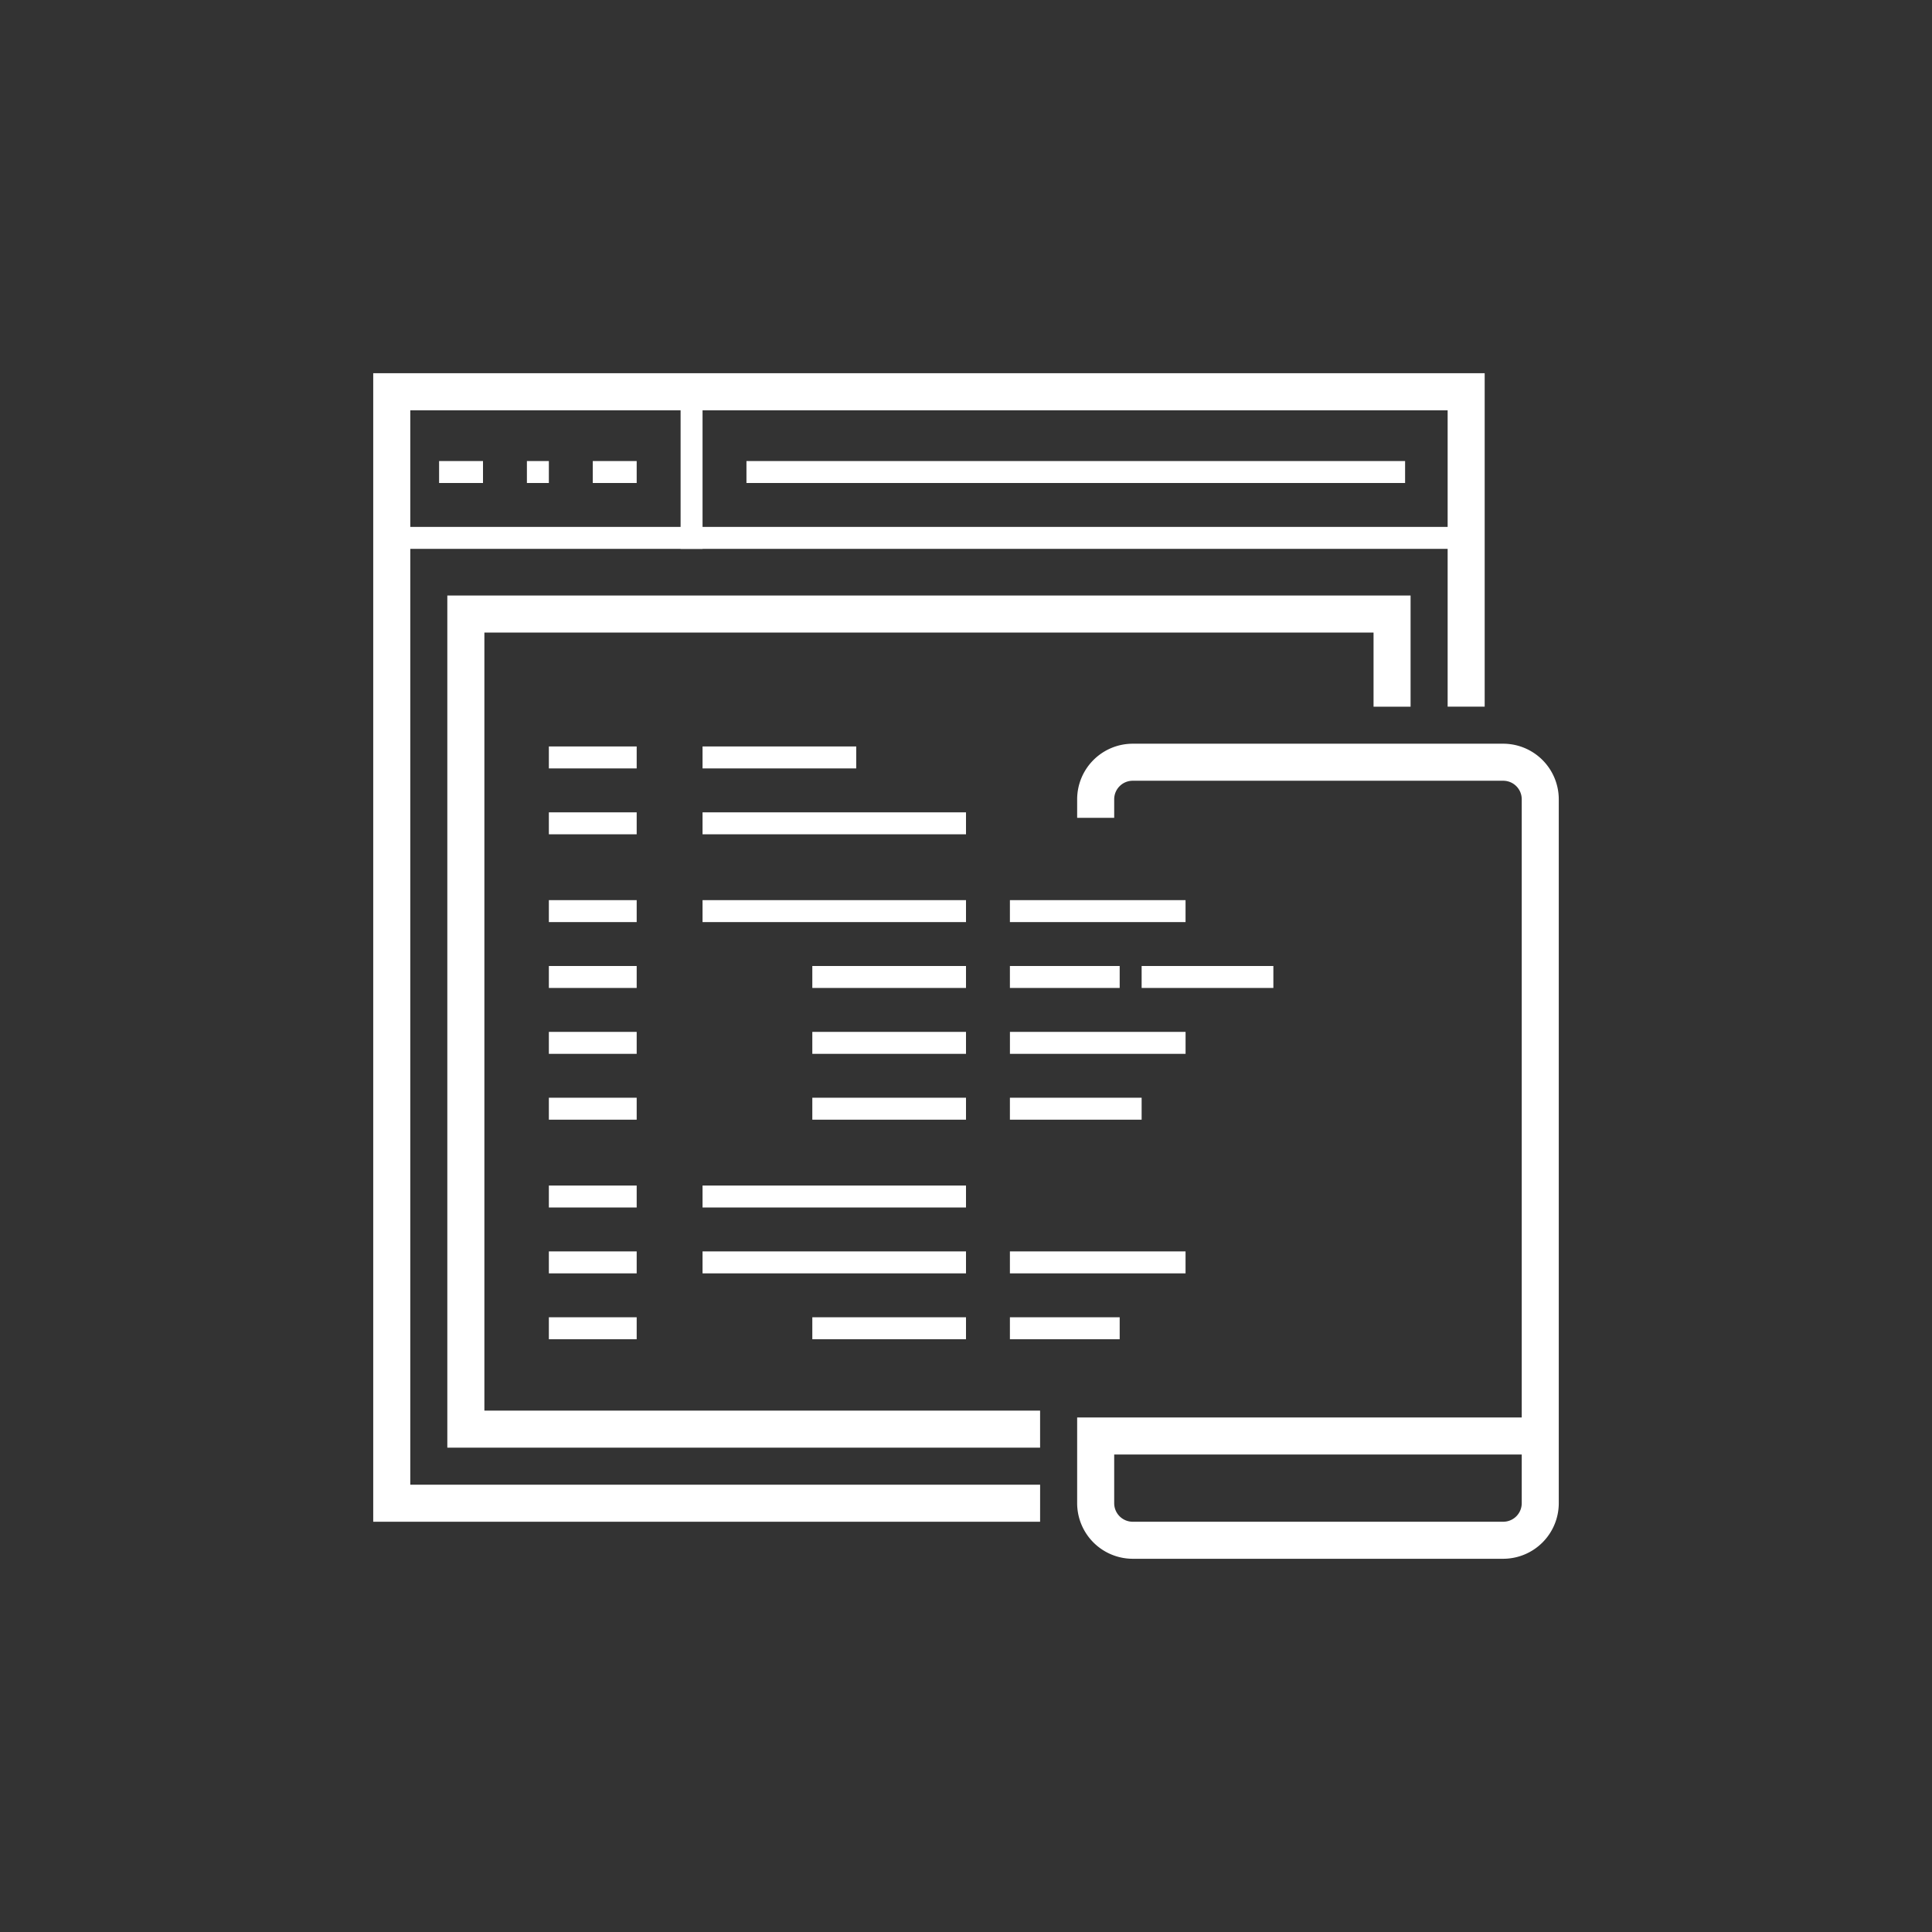 <svg xmlns="http://www.w3.org/2000/svg" width="88" height="88" viewBox="0 0 88 88">
  <rect x="0" y="0" width="88" height="88" fill="#333333" stroke="none"/>
  <g id="ic-content04" transform="translate(-15602 214)">
    <rect id="Rectangle_5115" data-name="Rectangle 5115" width="88" height="88" transform="translate(15602 -214)" fill="none"/>
    <g id="Group_12991" data-name="Group 12991" transform="translate(13257 -546)">
      <g id="Group_5728" data-name="Group 5728" transform="translate(2362 349)">
        <g id="Group_5737" data-name="Group 5737">
          <g id="Group_5689" data-name="Group 5689" transform="translate(8 16.667)">
            <rect id="Rectangle_3747" data-name="Rectangle 3747" width="4" height="1" transform="translate(0 0.333)" fill="#fff"/>
          </g>
          <g id="Group_5698" data-name="Group 5698" transform="translate(15 16.667)">
            <rect id="Rectangle_3756" data-name="Rectangle 3756" width="7" height="1" transform="translate(0 0.333)" fill="#fff"/>
          </g>
        </g>
        <g id="Group_5736" data-name="Group 5736">
          <g id="Group_5690" data-name="Group 5690" transform="translate(8.438 19.563)">
            <rect id="Rectangle_3748" data-name="Rectangle 3748" width="4" height="1" transform="translate(-0.438 0.438)" fill="#fff"/>
          </g>
          <g id="Group_5699" data-name="Group 5699" transform="translate(15.188 19.563)">
            <rect id="Rectangle_3757" data-name="Rectangle 3757" width="12" height="1" transform="translate(-0.188 0.438)" fill="#fff"/>
          </g>
        </g>
        <g id="Group_5735" data-name="Group 5735" transform="translate(0 1)">
          <g id="Group_5691" data-name="Group 5691" transform="translate(8 23)">
            <rect id="Rectangle_3749" data-name="Rectangle 3749" width="4" height="1" fill="#fff"/>
          </g>
          <g id="Group_5700" data-name="Group 5700" transform="translate(15 23)">
            <rect id="Rectangle_3758" data-name="Rectangle 3758" width="12" height="1" fill="#fff"/>
          </g>
          <g id="Group_5701" data-name="Group 5701" transform="translate(29 23)">
            <rect id="Rectangle_3759" data-name="Rectangle 3759" width="8" height="1" fill="#fff"/>
          </g>
        </g>
        <g id="Group_5733" data-name="Group 5733" transform="translate(0 1)">
          <g id="Group_5693" data-name="Group 5693" transform="translate(8.438 28.688)">
            <rect id="Rectangle_3751" data-name="Rectangle 3751" width="4" height="1" transform="translate(-0.438 0.313)" fill="#fff"/>
          </g>
          <g id="Group_5704" data-name="Group 5704" transform="translate(20.25 28.688)">
            <rect id="Rectangle_3762" data-name="Rectangle 3762" width="7" height="1" transform="translate(-0.25 0.313)" fill="#fff"/>
          </g>
          <g id="Group_5705" data-name="Group 5705" transform="translate(28.688 28.688)">
            <rect id="Rectangle_3763" data-name="Rectangle 3763" width="8" height="1" transform="translate(0.313 0.313)" fill="#fff"/>
          </g>
        </g>
        <g id="Group_5731" data-name="Group 5731" transform="translate(0 2)">
          <g id="Group_5695" data-name="Group 5695" transform="translate(8 35)">
            <rect id="Rectangle_3753" data-name="Rectangle 3753" width="4" height="1" fill="#fff"/>
          </g>
          <g id="Group_5708" data-name="Group 5708" transform="translate(15 35)">
            <rect id="Rectangle_3766" data-name="Rectangle 3766" width="12" height="1" fill="#fff"/>
          </g>
        </g>
        <g id="Group_5729" data-name="Group 5729" transform="translate(0 1)">
          <g id="Group_5696" data-name="Group 5696" transform="translate(8 39)">
            <rect id="Rectangle_3754" data-name="Rectangle 3754" width="4" height="1" fill="#fff"/>
          </g>
          <g id="Group_5709" data-name="Group 5709" transform="translate(15 39)">
            <rect id="Rectangle_3767" data-name="Rectangle 3767" width="12" height="1" fill="#fff"/>
          </g>
          <g id="Group_5710" data-name="Group 5710" transform="translate(29 39)">
            <rect id="Rectangle_3768" data-name="Rectangle 3768" width="8" height="1" fill="#fff"/>
          </g>
        </g>
        <g id="Group_5732" data-name="Group 5732" transform="translate(0 1)">
          <g id="Group_5694" data-name="Group 5694" transform="translate(8 32)">
            <rect id="Rectangle_3752" data-name="Rectangle 3752" width="4" height="1" fill="#fff"/>
          </g>
          <g id="Group_5706" data-name="Group 5706" transform="translate(20 32)">
            <rect id="Rectangle_3764" data-name="Rectangle 3764" width="7" height="1" fill="#fff"/>
          </g>
          <g id="Group_5707" data-name="Group 5707" transform="translate(29 32)">
            <rect id="Rectangle_3765" data-name="Rectangle 3765" width="6" height="1" fill="#fff"/>
          </g>
        </g>
        <g id="Group_5715" data-name="Group 5715">
          <path id="Path_7449" data-name="Path 7449" d="M2392.375,401.313H2362V349h50.625v15.188h-1.687v-13.5h-47.25v48.938h28.688Z" transform="translate(-2362 -349)" fill="#fff"/>
        </g>
        <g id="Group_5716" data-name="Group 5716" transform="translate(0.844 6.75)">
          <rect id="Rectangle_3773" data-name="Rectangle 3773" width="49" height="1" transform="translate(0.156 0.25)" fill="#fff"/>
        </g>
        <g id="Group_5717" data-name="Group 5717" transform="translate(3 3.5)">
          <rect id="Rectangle_3774" data-name="Rectangle 3774" width="2" height="1" transform="translate(0 0.5)" fill="#fff"/>
        </g>
        <g id="Group_5718" data-name="Group 5718" transform="translate(7 3.5)">
          <rect id="Rectangle_3775" data-name="Rectangle 3775" width="1" height="1" transform="translate(0 0.5)" fill="#fff"/>
        </g>
        <g id="Group_5719" data-name="Group 5719" transform="translate(10 3.5)">
          <rect id="Rectangle_3776" data-name="Rectangle 3776" width="2" height="1" transform="translate(0 0.5)" fill="#fff"/>
        </g>
        <g id="Group_5720" data-name="Group 5720" transform="translate(13.5 0.844)">
          <rect id="Rectangle_3777" data-name="Rectangle 3777" width="1" height="7" transform="translate(0.5 0.156)" fill="#fff"/>
        </g>
        <g id="Group_5721" data-name="Group 5721" transform="translate(17 3.5)">
          <rect id="Rectangle_3778" data-name="Rectangle 3778" width="30" height="1" transform="translate(0 0.5)" fill="#fff"/>
        </g>
        <g id="Group_5722" data-name="Group 5722" transform="translate(3.375 10.125)">
          <path id="Path_7450" data-name="Path 7450" d="M2393,399.813h-27V361h43.875v5.063h-1.687v-3.375h-40.5v35.438H2393Z" transform="translate(-2366 -361)" fill="#fff"/>
        </g>
        <g id="Group_5725" data-name="Group 5725" transform="translate(32.063 16.875)">
          <path id="Path_7451" data-name="Path 7451" d="M2419.406,406.125h-16.875a2.534,2.534,0,0,1-2.531-2.531v-3.906h20.25V371.531a.844.844,0,0,0-.844-.844h-16.875a.844.844,0,0,0-.844.844v.844H2400v-.844a2.534,2.534,0,0,1,2.531-2.531h16.875a2.534,2.534,0,0,1,2.531,2.531v32.063A2.534,2.534,0,0,1,2419.406,406.125Zm-17.719-4.75v2.219a.844.844,0,0,0,.844.844h16.875a.844.844,0,0,0,.844-.844v-2.219Z" transform="translate(-2400 -369)" fill="#fff"/>
        </g>
        <g id="Group_5734" data-name="Group 5734" transform="translate(0 1)">
          <g id="Group_5692" data-name="Group 5692" transform="translate(8 26)">
            <rect id="Rectangle_3750" data-name="Rectangle 3750" width="4" height="1" fill="#fff"/>
          </g>
          <g id="Group_5702" data-name="Group 5702" transform="translate(20 26)">
            <rect id="Rectangle_3760" data-name="Rectangle 3760" width="7" height="1" fill="#fff"/>
          </g>
          <g id="Group_5703" data-name="Group 5703" transform="translate(29 26)">
            <rect id="Rectangle_3761" data-name="Rectangle 3761" width="5" height="1" fill="#fff"/>
          </g>
          <g id="Group_5726" data-name="Group 5726" transform="translate(35 26)">
            <rect id="Rectangle_3781" data-name="Rectangle 3781" width="6" height="1" fill="#fff"/>
          </g>
        </g>
        <g id="Group_5730" data-name="Group 5730">
          <g id="Group_5697" data-name="Group 5697" transform="translate(8 42.676)">
            <rect id="Rectangle_3755" data-name="Rectangle 3755" width="4" height="1" transform="translate(0 0.324)" fill="#fff"/>
          </g>
          <g id="Group_5711" data-name="Group 5711" transform="translate(29 42.676)">
            <rect id="Rectangle_3769" data-name="Rectangle 3769" width="5" height="1" transform="translate(0 0.324)" fill="#fff"/>
          </g>
          <g id="Group_5712" data-name="Group 5712" transform="translate(20 42.676)">
            <rect id="Rectangle_3770" data-name="Rectangle 3770" width="7" height="1" transform="translate(0 0.324)" fill="#fff"/>
          </g>
        </g>
      </g>
    </g>
  </g>
</svg>
